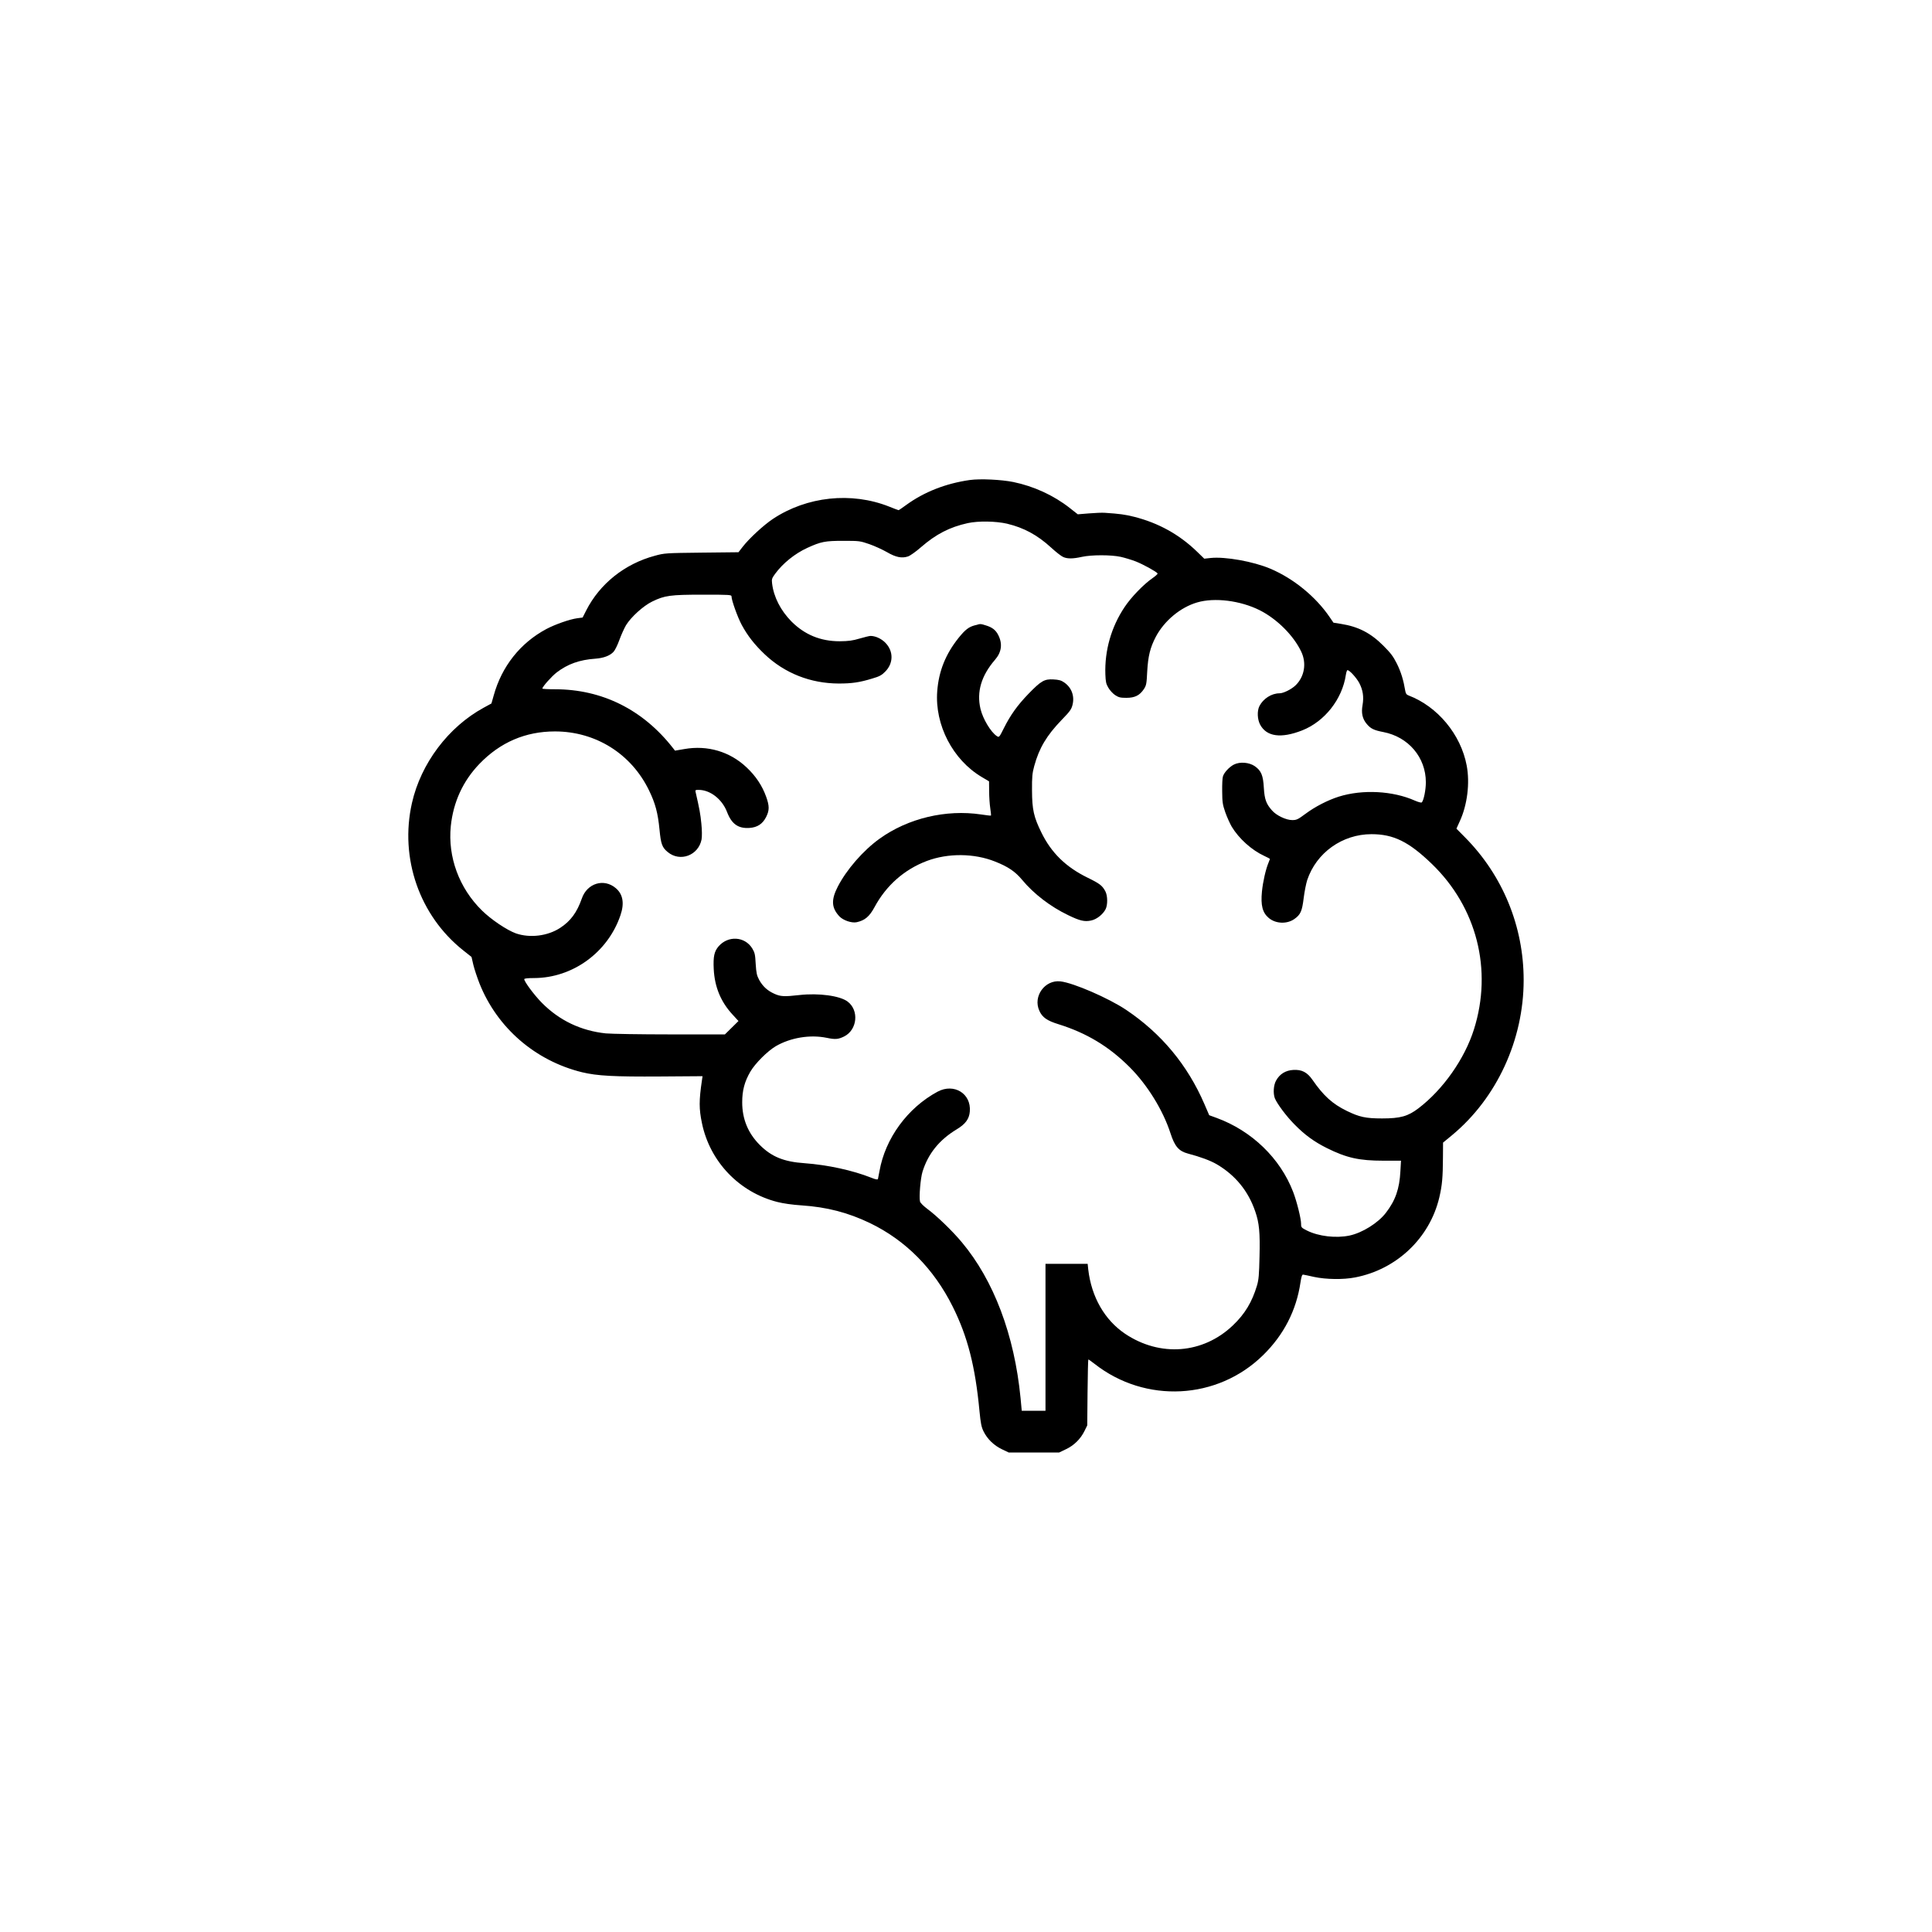 <?xml version="1.0" standalone="no"?>
<!DOCTYPE svg PUBLIC "-//W3C//DTD SVG 20010904//EN"
 "http://www.w3.org/TR/2001/REC-SVG-20010904/DTD/svg10.dtd">
<svg version="1.0" xmlns="http://www.w3.org/2000/svg"
 width="1920pt" height="1920pt" viewBox="0 0 1920 1920"
 preserveAspectRatio="xMidYMid meet">

<g transform="translate(0,1920) scale(0.1,-0.1)"
fill="#000000" stroke="none">
<path d="M9640 14430 c-240 -34 -455 -118 -635 -249 -38 -28 -72 -51 -75 -51
-3 0 -46 16 -95 36 -375 148 -816 101 -1154 -123 -94 -63 -236 -194 -301 -278
l-41 -53 -367 -4 c-358 -4 -369 -5 -464 -31 -299 -80 -547 -278 -682 -543
l-36 -71 -53 -7 c-75 -10 -220 -61 -307 -107 -260 -139 -444 -372 -524 -662
l-22 -78 -77 -42 c-352 -192 -624 -554 -713 -947 -124 -549 75 -1120 510
-1465 l82 -65 18 -78 c10 -42 38 -126 61 -185 176 -442 555 -769 1020 -883
151 -36 316 -45 778 -42 l419 3 -6 -40 c-30 -202 -30 -284 0 -427 79 -383 371
-687 749 -783 59 -15 149 -28 242 -34 252 -17 460 -71 679 -176 354 -171 634
-453 822 -830 148 -297 224 -592 266 -1038 12 -122 19 -159 41 -203 37 -75
103 -139 183 -177 l67 -32 250 0 250 0 67 32 c81 38 146 102 185 181 l28 57 3
328 c2 180 5 327 8 327 3 0 31 -20 62 -44 505 -396 1221 -359 1675 87 205 201
330 444 371 722 9 59 16 80 27 78 8 -1 57 -11 109 -23 117 -25 289 -28 406 -5
414 79 743 392 838 796 28 120 35 197 36 399 l1 145 91 75 c444 369 710 947
710 1540 0 535 -208 1041 -584 1420 l-84 85 33 73 c75 162 102 379 69 554 -58
309 -289 587 -578 697 -21 8 -28 19 -33 48 -17 103 -42 186 -83 268 -37 74
-62 106 -136 180 -125 125 -248 188 -419 215 l-75 12 -39 57 c-138 202 -357
381 -587 479 -169 72 -450 122 -594 107 l-64 -7 -71 69 c-176 171 -384 286
-625 347 -91 23 -145 30 -293 40 -26 2 -96 -1 -157 -6 l-111 -9 -80 63 c-159
125 -357 216 -561 258 -119 24 -328 34 -430 20z m370 -435 c164 -39 300 -112
436 -237 49 -45 103 -87 121 -94 42 -18 95 -18 185 2 96 21 290 21 386 0 40
-9 106 -29 148 -45 72 -28 207 -102 218 -120 3 -4 -20 -26 -51 -47 -87 -60
-212 -189 -277 -287 -133 -199 -199 -432 -191 -669 3 -74 7 -95 30 -133 14
-25 45 -58 67 -73 36 -23 52 -27 112 -27 84 0 132 24 174 87 24 37 27 52 33
177 9 152 29 234 85 342 84 159 244 293 411 342 173 51 430 19 623 -78 170
-86 335 -250 411 -410 56 -116 33 -251 -57 -337 -41 -39 -120 -78 -158 -78
-80 0 -162 -53 -200 -127 -24 -48 -21 -131 7 -184 64 -120 207 -140 417 -58
224 88 399 310 435 552 4 26 11 47 16 47 21 0 88 -74 117 -127 37 -71 47 -138
33 -220 -14 -77 -2 -136 41 -187 39 -47 71 -63 165 -81 250 -48 423 -252 423
-499 0 -77 -21 -179 -40 -200 -6 -5 -33 2 -68 17 -219 98 -521 114 -757 40
-110 -35 -235 -99 -333 -172 -74 -55 -87 -61 -130 -61 -61 0 -158 46 -201 96
-58 65 -74 110 -81 224 -7 125 -26 170 -89 215 -56 39 -148 47 -208 17 -47
-24 -100 -81 -110 -120 -5 -15 -8 -81 -7 -147 1 -107 4 -130 31 -208 17 -48
46 -112 64 -143 72 -119 199 -233 323 -290 31 -14 56 -28 56 -30 0 -3 -7 -21
-15 -41 -26 -63 -54 -184 -64 -284 -13 -136 5 -209 68 -262 69 -58 180 -62
253 -11 63 44 78 78 94 210 8 64 24 144 35 178 91 272 349 456 639 456 219 0
371 -75 599 -295 447 -431 606 -1053 419 -1645 -92 -292 -306 -597 -551 -784
-105 -80 -180 -101 -362 -101 -163 0 -226 14 -351 75 -143 70 -231 150 -341
309 -52 75 -106 103 -190 98 -76 -4 -135 -40 -171 -105 -26 -46 -31 -126 -13
-176 21 -53 115 -180 196 -261 103 -105 196 -172 320 -234 197 -98 321 -126
564 -126 l174 0 -6 -105 c-9 -174 -49 -290 -145 -414 -78 -101 -234 -198 -361
-225 -135 -28 -307 -8 -423 50 -55 28 -58 31 -58 67 0 51 -42 221 -79 317
-128 334 -411 607 -760 735 l-74 27 -47 109 c-168 390 -429 704 -780 939 -174
116 -521 267 -651 282 -155 18 -276 -149 -210 -292 29 -66 77 -99 191 -134
278 -87 500 -220 706 -426 176 -176 331 -426 406 -657 42 -131 83 -178 173
-202 125 -33 222 -69 286 -106 186 -109 315 -267 384 -471 39 -113 48 -207 42
-446 -4 -182 -8 -230 -25 -288 -49 -164 -120 -283 -240 -397 -297 -283 -723
-316 -1071 -83 -203 137 -334 365 -366 638 l-6 57 -210 0 -209 0 0 -730 0
-730 -118 0 -118 0 -12 128 c-61 625 -266 1168 -584 1547 -93 112 -251 264
-341 330 -39 29 -70 60 -74 74 -11 43 5 234 25 297 56 179 166 315 337 419 89
53 127 104 133 179 15 178 -157 284 -320 197 -298 -160 -521 -464 -578 -791
-7 -36 -13 -70 -15 -77 -3 -8 -23 -5 -67 13 -187 74 -433 127 -662 144 -206
14 -328 64 -445 181 -117 117 -175 258 -175 424 0 118 23 205 81 305 49 83
170 204 253 253 147 85 340 117 506 83 86 -18 115 -15 174 14 130 66 149 259
34 346 -76 58 -288 87 -481 65 -150 -17 -186 -15 -248 13 -69 31 -115 74 -150
137 -24 45 -29 68 -35 160 -5 95 -9 112 -35 155 -74 118 -238 128 -333 20 -44
-51 -55 -102 -49 -226 9 -180 71 -328 189 -455 l57 -62 -67 -66 -68 -67 -541
0 c-303 0 -585 5 -642 10 -247 26 -462 128 -636 304 -75 76 -175 210 -175 235
0 7 33 11 98 11 383 1 733 255 858 624 41 119 25 210 -47 270 -118 100 -285
48 -337 -104 -48 -137 -111 -224 -216 -292 -125 -81 -300 -102 -439 -54 -89
32 -246 137 -338 228 -226 222 -340 531 -309 838 25 240 121 448 284 618 207
215 458 323 751 323 404 0 759 -222 935 -586 63 -129 88 -225 104 -388 14
-146 26 -179 82 -225 123 -102 305 -33 336 125 5 30 5 89 -2 158 -9 94 -19
148 -57 313 -5 20 -2 22 30 22 115 0 233 -92 282 -219 46 -121 112 -167 225
-159 78 6 129 40 164 109 33 66 33 109 0 201 -39 109 -103 206 -195 292 -166
157 -388 222 -617 182 l-94 -16 -21 27 c-298 381 -704 583 -1172 583 -69 0
-125 3 -125 7 0 18 91 120 142 160 110 84 227 126 386 137 81 6 145 30 180 69
13 14 39 66 57 116 18 50 48 116 66 147 50 82 172 193 261 236 123 60 179 68
502 68 275 0 286 -1 286 -19 0 -37 61 -207 101 -281 59 -109 128 -197 228
-292 199 -189 456 -290 736 -291 132 0 208 11 335 50 69 20 93 33 126 67 85
84 85 206 1 290 -40 40 -98 66 -146 66 -11 0 -60 -12 -108 -26 -71 -21 -109
-26 -198 -27 -191 0 -348 65 -480 197 -107 109 -176 243 -192 378 -5 42 -2 51
30 95 77 105 196 201 320 258 136 62 176 70 357 70 161 0 167 -1 260 -33 52
-18 130 -54 174 -79 87 -51 148 -64 210 -43 21 7 79 48 129 92 150 130 284
199 464 239 107 23 279 20 393 -6z"/>
<path d="M9689 12986 c-61 -16 -96 -43 -161 -123 -130 -162 -199 -332 -214
-533 -25 -334 154 -680 441 -851 l74 -44 1 -98 c0 -54 5 -130 11 -168 6 -39 9
-72 7 -74 -2 -2 -46 3 -98 11 -350 52 -727 -38 -1009 -241 -163 -117 -329
-308 -416 -478 -67 -131 -62 -210 18 -295 38 -39 121 -67 170 -57 82 18 127
56 178 150 116 216 297 375 520 459 210 79 470 77 678 -6 129 -51 200 -99 269
-182 114 -138 282 -267 458 -351 115 -56 163 -67 227 -53 55 11 117 60 144
112 22 43 21 132 -1 176 -31 59 -55 78 -180 139 -214 105 -358 246 -456 446
-77 156 -93 229 -94 420 -1 136 3 172 22 242 49 179 123 303 272 458 85 87 98
107 109 152 21 87 -10 170 -82 220 -31 22 -54 28 -108 31 -90 5 -123 -14 -249
-144 -109 -113 -178 -209 -244 -341 -46 -92 -47 -93 -70 -78 -60 40 -138 170
-162 270 -40 170 8 330 144 488 66 76 77 159 32 247 -25 49 -60 76 -123 95
-58 17 -49 17 -108 1z"/>
</g>
</svg>
